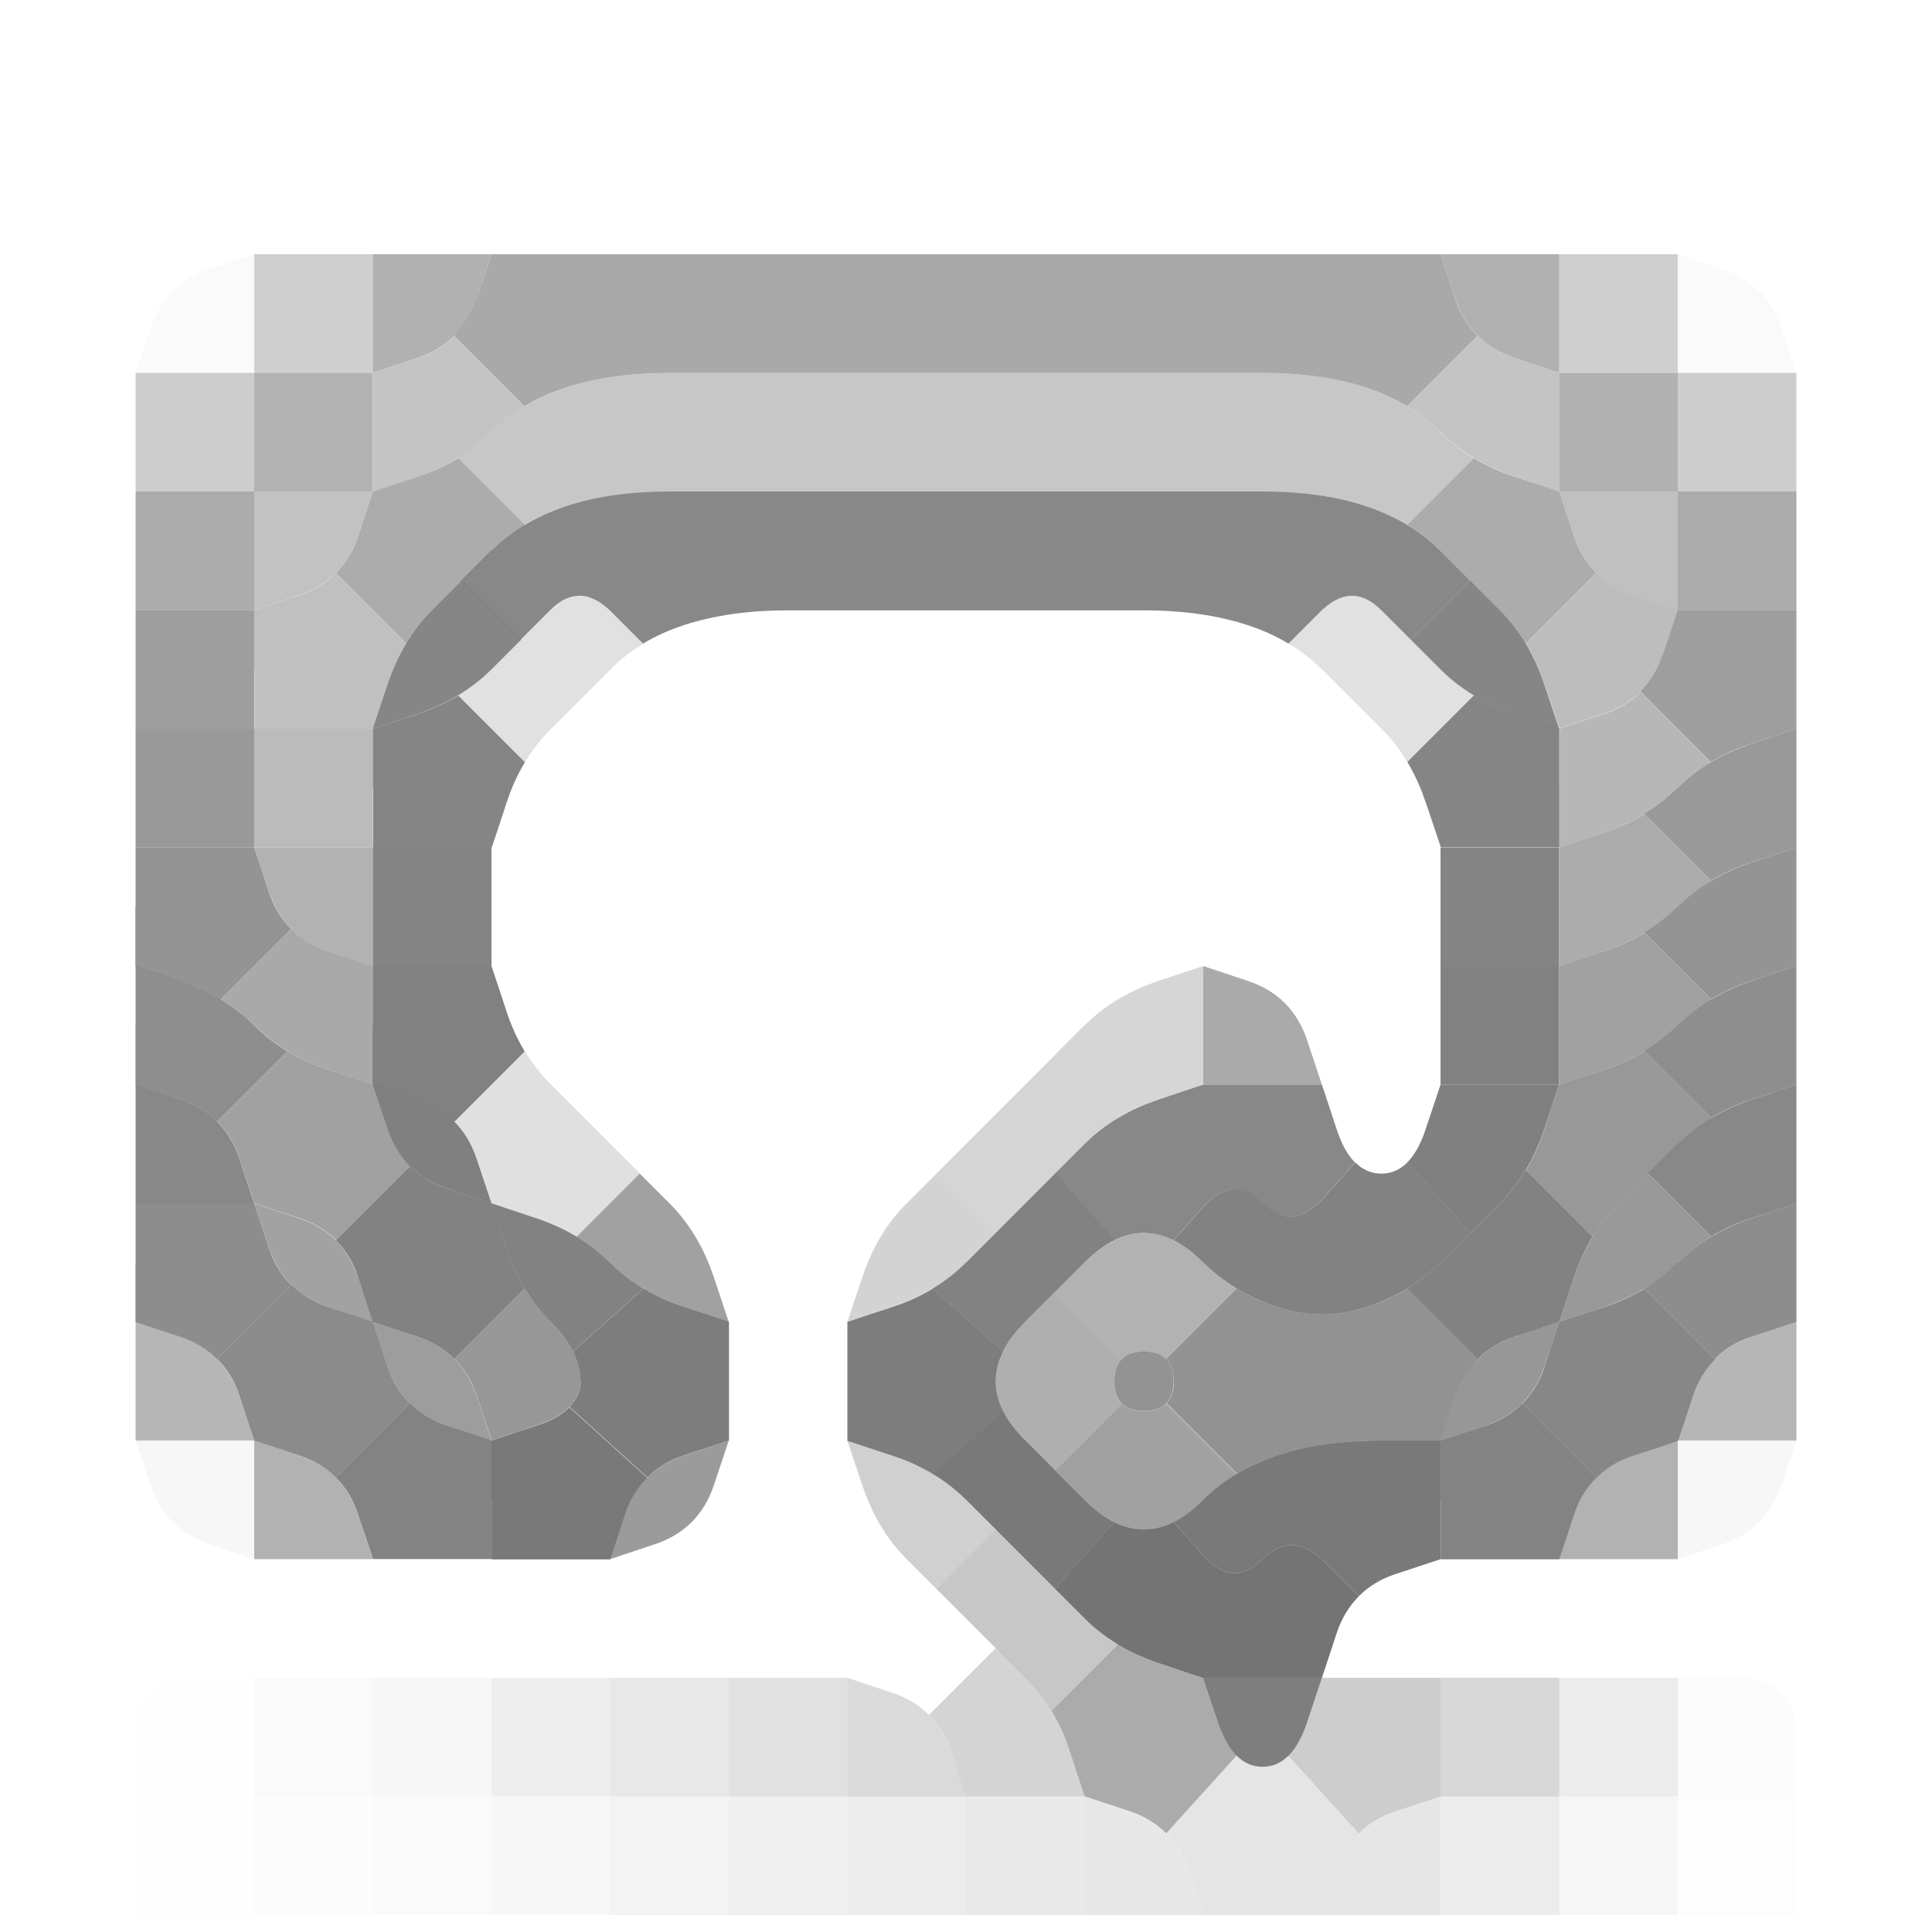 <?xml version="1.0" encoding="UTF-8"?>
<!-- Created with Inkscape (http://www.inkscape.org/) -->
<svg width="256" height="256" version="1.1" viewBox="0 0 67.733 67.733" xmlns="http://www.w3.org/2000/svg" xmlns:cc="http://creativecommons.org/ns#" xmlns:dc="http://purl.org/dc/elements/1.1/" xmlns:rdf="http://www.w3.org/1999/02/22-rdf-syntax-ns#">
 <g display="none">
  <path d="m6.35 63.5v-50.8l6.35-6.35h42.333l6.35 6.35v42.333l-6.35 6.35h-33.866l-6.35-6.35v-33.866l6.35-6.35h8.467l6.35 6.35v25.4" fill="none" stroke="#5c5c5c" stroke-linecap="round" stroke-width="4.233" style="paint-order:normal"/>
 </g>
 <g display="none">
  <path d="m35.983 47.625-8.467-15.875h16.933z" fill="#5c5c5c" stroke="#5c5c5c" stroke-linecap="round" stroke-width="4.233"/>
 </g>
 <g display="none">
  <g stroke="#686868" stroke-linecap="round" stroke-width="4.233">
   <path d="m35.983 47.625-8.467-15.875h16.933z" display="inline" fill="#686868"/>
   <path d="m6.35 63.5v-50.8l6.35-6.35h42.333l6.35 6.35v42.333l-6.35 6.35h-33.866l-6.35-6.35v-33.867l6.35-6.35h8.467l6.35 6.35v25.4" display="inline" fill="none" style="paint-order:normal"/>
  </g>
 </g>
 <g display="none" fill-rule="evenodd" stroke="#686868">
  <rect x="2.117" y="2.117" width="63.5" height="52.916" fill="#fff" stroke-width="4.233"/>
  <rect x="4.233" y="12.7" width="59.266" height="4.233" fill="#686868" stroke-width=".265"/>
 </g>
 <g display="none">
  <rect x="4.233" y="4.233" width="59.266" height="49.741" fill="none" stroke="#5c5c5c" stroke-width="2.117"/>
 </g>
 <g display="none">
  <path d="m27.517 22.86v15.24h-10.583l16.933 25.4 16.933-25.4h-10.583v-15.24z" fill="#686868" fill-rule="evenodd" stroke="#fff" stroke-width="2.117"/>
 </g>
 <g display="none">
  <path d="m44.661 15.875-10.795 10.795-10.795-10.795-7.197 7.197 10.795 10.795-10.795 10.795 7.197 7.197 10.795-10.795 10.795 10.795 7.197-7.197-10.795-10.795 10.795-10.795z" fill="#5c5c5c" fill-rule="evenodd" stroke="#fdfdfd" stroke-width="4.233"/>
 </g>
 <g display="none" fill="none" stroke="#5c5c5c" stroke-linecap="round" stroke-width="1.056">
  <g transform="matrix(.896 0 0 1 3.519 0)">
   <path d="m10.583 4.233c15.356 38.761 30.872 40.255 46.566 0" stroke-width="2.236"/>
   <path d="m6.703 4.466h54.328" stroke-width="8.944"/>
  </g>
  <g transform="matrix(.896 0 0 -1 3.519 67.733)">
   <path d="m10.583 4.233c15.356 38.761 30.872 40.255 46.566 0" stroke-width="2.236"/>
   <path d="m6.703 4.553h54.328" stroke-width="8.944"/>
  </g>
 </g>
 <g display="none">
  <path d="m4.233 4.233h59.266v59.266h-59.266z" fill="none" stroke="#5c5c5c" stroke-linejoin="round" stroke-width="4.207"/>
 </g>
 <g display="none">
  <path d="m58.054 38.834a24.19 23.978 0 0 1-14.934 22.153 24.19 23.978 0 0 1-26.362-5.2 24.19 23.978 0 0 1-5.24-26.132 24.19 23.978 0 0 1 22.352-14.798" fill="none" stroke="#5c5c5c" stroke-linecap="round" stroke-width="8.467" style="paint-order:normal"/>
  <path d="m30.162 1.058c5.319 8.199 5.962 16.633 0 25.4l25.4-12.7z" fill="#5c5c5c"/>
 </g>
 <g transform="matrix(4.159 0 0 4.159 .595 .595)" stroke-width=".24">
  <path d="m0 0.5v-0.5h16v16h-1v-1.5q0-0.5-0.5-0.5h-3.5l0.125-0.375q0.125-0.375 0.5-0.5l0.375-0.125h2l0.375-0.125q0.375-0.125 0.5-0.5l0.125-0.375v-9l-0.125-0.375q-0.125-0.375-0.5-0.5l-0.375-0.125h-2.5q-0.5 0-1 0t-1 0-1 0-1 0-1 0-1 0-1 0h-2.5l-0.375 0.125q-0.375 0.125-0.5 0.5l-0.125 0.375v9l0.125 0.375q0.125 0.375 0.5 0.5l0.375 0.125h3l0.375-0.125q0.375-0.125 0.5-0.5l0.125-0.375v-1l-0.125-0.375q-0.125-0.375-0.375-0.625t-0.5-0.5-0.5-0.5-0.375-0.625l-0.125-0.375v-1l0.125-0.375q0.125-0.375 0.375-0.625t0.5-0.5 0.625-0.375 0.875-0.125 1 0 1 0 1 0 0.875 0.125 0.625 0.375 0.5 0.5 0.375 0.625l0.125 0.375v2l-0.125 0.375q-0.125 0.375-0.375 0.375t-0.375-0.375l-0.25-0.75q-0.125-0.375-0.5-0.5l-0.375-0.125-0.375 0.125q-0.375 0.125-0.625 0.375t-0.5 0.5-0.5 0.5-0.5 0.5-0.375 0.625l-0.125 0.375v1l0.125 0.375q0.125 0.375 0.375 0.625t0.5 0.5l0.25 0.25-0.562 0.562 0.125 0.125-0.125-0.125q-0.125-0.125-0.312-0.188l-0.188-0.062 0.562 0.188-0.75-0.25h-5.5q-0.5 0-0.5 0.5t0 1v0.5h-1v-15.5m8.312 13.312-0.438-0.438 0.125 0.125q0.125 0.125 0.25 0.25l0.125 0.125-0.062-0.062" fill-opacity="0"/>
  <path d="m1.125 2.625q0.125-0.375 0.5-0.5l0.375-0.125v1h-1l0.125-0.375" fill="#959595" fill-opacity=".047"/>
  <path d="m2 2.5v-0.5h1v1h-1v-0.5" fill="#959595" fill-opacity=".451"/>
  <g fill="#949494">
   <path d="m3 2.5v-0.5h1l-0.125 0.375q-0.125 0.375-0.5 0.5l-0.375 0.125v-0.5" fill-opacity=".729"/>
   <path d="m3.875 2.375 0.125-0.375h0.5q0.5 0 1 0t1 0 1 0 1 0 1 0 1 0 1 0h0.5l0.25 0.75-0.188-0.562 0.062 0.188q0.062 0.188 0.188 0.312l0.125 0.125-0.125-0.125-0.594 0.594 0.156 0.094-0.156-0.094q-0.156-0.094-0.344-0.156l-0.188-0.062 0.562 0.188-0.375-0.125q-0.375-0.125-0.875-0.125t-1 0-1 0-1 0-1 0-1 0-0.875 0.125l-0.375 0.125 0.562-0.188-0.188 0.062q-0.188 0.062-0.344 0.156l-0.156 0.094 0.156-0.094-0.594-0.594-0.125 0.125 0.125-0.125q0.125-0.125 0.188-0.312l0.062-0.188-0.188 0.562 0.125-0.375" fill-opacity=".8"/>
   <path d="m12.125 2.375-0.125-0.375h1v1l-0.375-0.125q-0.375-0.125-0.5-0.5" fill-opacity=".729"/>
  </g>
  <path d="m13 2.5v-0.5h1v1h-1v-0.5" fill="#959595" fill-opacity=".451"/>
  <path d="m14 2.5v-0.5l0.375 0.125q0.375 0.125 0.5 0.5l0.125 0.375h-1v-0.5" fill="#959595" fill-opacity=".047"/>
  <path d="m1 3.5v-0.5h1v1h-1v-0.5" fill="#909090" fill-opacity=".451"/>
  <path d="m2 3.5v-0.5h1v1h-1v-0.5" fill="#a6a6a6" fill-opacity=".867"/>
  <path d="m3 3.5v-0.5l0.75-0.25-0.562 0.188 0.188-0.062q0.188-0.062 0.312-0.188l0.125-0.125-0.125 0.125 0.594 0.594 0.156-0.094-0.156 0.094q-0.156 0.094-0.281 0.219l-0.125 0.125 0.375-0.375-0.25 0.25q-0.25 0.25-0.625 0.375l-0.375 0.125v-0.5" fill="#c2c2c2" fill-opacity=".976"/>
  <path d="m4 3.5q0.25-0.25 0.625-0.375t0.875-0.125 1 0 1 0 1 0 1 0 1 0 0.875 0.125 0.625 0.375l0.25 0.25-0.375-0.375 0.125 0.125q0.125 0.125 0.281 0.219l0.156 0.094-0.156-0.094-0.562 0.562 0.156 0.094-0.156-0.094q-0.156-0.094-0.344-0.156l-0.188-0.062 0.562 0.188-0.375-0.125q-0.375-0.125-0.875-0.125t-1 0-1 0-1 0-1 0-1 0-0.875 0.125l-0.375 0.125 0.562-0.188-0.188 0.062q-0.188 0.062-0.344 0.156l-0.156 0.094 0.156-0.094-0.562-0.562-0.156 0.094 0.156-0.094q0.156-0.094 0.281-0.219l0.125-0.125-0.375 0.375 0.25-0.25" fill="#c7c7c7"/>
  <path d="m12 3.5-0.25-0.25 0.375 0.375-0.125-0.125q-0.125-0.125-0.281-0.219l-0.156-0.094 0.156 0.094 0.594-0.594-0.125-0.125 0.125 0.125q0.125 0.125 0.312 0.188l0.188 0.062-0.562-0.188 0.75 0.25v1l-0.375-0.125q-0.375-0.125-0.625-0.375" fill="#c2c2c2" fill-opacity=".976"/>
  <path d="m13 3.5v-0.5h1v1h-1v-0.5" fill="#a5a5a5" fill-opacity=".867"/>
  <path d="m14 3.5v-0.5h1v1h-1v-0.5" fill="#909090" fill-opacity=".451"/>
  <path d="m1 4.5v-0.5h1v1h-1v-0.5" fill="#8c8c8c" fill-opacity=".729"/>
  <path d="m2 4.5v-0.5h1l-0.125 0.375q-0.125 0.375-0.5 0.5l-0.375 0.125v-0.5" fill="#c0c0c0" fill-opacity=".976"/>
  <path d="m2.875 4.375 0.125-0.375 0.75-0.25-0.562 0.188 0.188-0.062q0.188-0.062 0.344-0.156l0.156-0.094-0.156 0.094 0.562 0.562 0.156-0.094-0.156 0.094q-0.156 0.094-0.281 0.219l-0.125 0.125 0.375-0.375-0.25 0.25q-0.25 0.25-0.5 0.5l-0.25 0.25 0.375-0.375-0.125 0.125q-0.125 0.125-0.219 0.281l-0.094 0.156 0.094-0.156-0.594-0.594-0.125 0.125 0.125-0.125q0.125-0.125 0.188-0.312l0.062-0.188-0.188 0.562 0.125-0.375" fill="#a8a8a8" fill-opacity=".953"/>
  <path d="m4 4.5q0.25-0.25 0.625-0.375t0.875-0.125 1 0 1 0 1 0 1 0 1 0 0.875 0.125 0.625 0.375l0.25 0.25-0.5 0.5-0.25-0.25q-0.25-0.25-0.516 0.016l-0.266 0.266 0.156 0.094-0.156-0.094q-0.156-0.094-0.344-0.156l-0.188-0.062 0.562 0.188-0.375-0.125q-0.375-0.125-0.875-0.125t-1 0-1 0-1 0-0.875 0.125l-0.375 0.125 0.562-0.188-0.188 0.062q-0.188 0.062-0.344 0.156l-0.156 0.094 0.156-0.094-0.266-0.266q-0.266-0.266-0.516-0.016l-0.25 0.25-0.5-0.5 0.25-0.25m-0.062 0.062-0.312 0.312 0.125-0.125q0.125-0.125 0.25-0.25l0.125-0.125-0.188 0.188m0.25 0.75 0.438-0.438-0.125 0.125q-0.125 0.125-0.25 0.25l-0.125 0.125 0.062-0.062m7.375-0.25 0.312 0.312-0.125-0.125q-0.125-0.125-0.25-0.25l-0.125-0.125 0.188 0.188m0.75-0.25-0.438-0.438 0.125 0.125q0.125 0.125 0.25 0.25l0.125 0.125-0.062-0.062" fill="#6a6a6a" fill-opacity=".8"/>
  <path d="m12 4.5-0.25-0.25 0.375 0.375-0.125-0.125q-0.125-0.125-0.281-0.219l-0.156-0.094 0.156 0.094 0.562-0.562-0.156-0.094 0.156 0.094q0.156 0.094 0.344 0.156l0.188 0.062-0.562-0.188 0.75 0.25 0.25 0.75-0.188-0.562 0.062 0.188q0.062 0.188 0.188 0.312l0.125 0.125-0.125-0.125-0.594 0.594 0.094 0.156-0.094-0.156q-0.094-0.156-0.219-0.281l-0.125-0.125 0.375 0.375-0.25-0.25q-0.25-0.25-0.5-0.5" fill="#a8a8a8" fill-opacity=".953"/>
  <path d="m13.125 4.375-0.125-0.375h1v1l-0.375-0.125q-0.375-0.125-0.5-0.5" fill="#bebebe" fill-opacity=".976"/>
  <path d="m14 4.5v-0.5h1v1h-1v-0.5" fill="#8c8c8c" fill-opacity=".729"/>
  <path d="m1 5.5v-0.5h1v1h-1v-0.5" fill="#868686" fill-opacity=".8"/>
  <path d="m2 5.5v-0.5l0.75-0.25-0.562 0.188 0.188-0.062q0.188-0.062 0.312-0.188l0.125-0.125-0.125 0.125 0.594 0.594 0.094-0.156-0.094 0.156q-0.094 0.156-0.156 0.344l-0.062 0.188 0.188-0.562-0.25 0.75h-1v-0.5" fill="#c0c0c0"/>
  <path d="m3.125 5.625q0.125-0.375 0.375-0.625l0.25-0.25 0.5 0.5-0.25 0.25q-0.25 0.25-0.625 0.375l-0.375 0.125 0.125-0.375m0.938-0.188 0.312-0.312-0.125 0.125q-0.125 0.125-0.25 0.25l-0.125 0.125 0.188-0.188m-0.25-0.75-0.438 0.438 0.125-0.125q0.125-0.125 0.25-0.25l0.125-0.125-0.062 0.062" fill="#686868" fill-opacity=".8"/>
  <path d="m4 5.5q0.25-0.25 0.5-0.5t0.516 0.016l0.266 0.266 0.156-0.094-0.156 0.094q-0.156 0.094-0.281 0.219l-0.125 0.125 0.375-0.375-0.25 0.25q-0.25 0.25-0.5 0.5l-0.25 0.25 0.375-0.375-0.125 0.125q-0.125 0.125-0.219 0.281l-0.094 0.156 0.094-0.156-0.562-0.562-0.156 0.094 0.156-0.094q0.156-0.094 0.281-0.219l0.125-0.125-0.375 0.375 0.25-0.25" fill="#696969" fill-opacity=".2"/>
  <path d="m11 5.5-0.25-0.25 0.375 0.375-0.125-0.125q-0.125-0.125-0.281-0.219l-0.156-0.094 0.156 0.094 0.266-0.266q0.266-0.266 0.516-0.016t0.5 0.5l0.25 0.25-0.375-0.375 0.125 0.125q0.125 0.125 0.281 0.219l0.156 0.094-0.156-0.094-0.562 0.562 0.094 0.156-0.094-0.156q-0.094-0.156-0.219-0.281l-0.125-0.125 0.375 0.375-0.25-0.25q-0.25-0.25-0.5-0.5" fill="#696969" fill-opacity=".2"/>
  <path d="m12 5.5-0.25-0.25 0.5-0.5 0.25 0.25q0.25 0.25 0.375 0.625l0.125 0.375-0.375-0.125q-0.375-0.125-0.625-0.375m0.438-0.562-0.312-0.312 0.125 0.125q0.125 0.125 0.25 0.25l0.125 0.125-0.188-0.188m-0.75 0.25 0.438 0.438-0.125-0.125q-0.125-0.125-0.25-0.25l-0.125-0.125 0.062 0.062" fill="#686868" fill-opacity=".8"/>
  <path d="m12.875 5.625-0.125-0.375 0.188 0.562-0.062-0.188q-0.062-0.188-0.156-0.344l-0.094-0.156 0.094 0.156 0.594-0.594-0.125-0.125 0.125 0.125q0.125 0.125 0.312 0.188l0.188 0.062-0.562-0.188 0.75 0.25-0.125 0.375q-0.125 0.375-0.5 0.5l-0.375 0.125-0.125-0.375" fill="#bdbdbd"/>
  <path d="m13.875 5.375 0.125-0.375h1v1l-0.75 0.25 0.562-0.188-0.188 0.062q-0.188 0.062-0.344 0.156l-0.156 0.094 0.156-0.094-0.594-0.594-0.125 0.125 0.125-0.125q0.125-0.125 0.188-0.312l0.062-0.188-0.188 0.562 0.125-0.375" fill="#868686" fill-opacity=".8"/>
  <path d="m1 6.5v-0.5h1v1h-1v-0.5" fill="#808080" fill-opacity=".8"/>
  <path d="m2 6.5v-0.5h1v1h-1v-0.5" fill="#bbb"/>
  <path d="m3 6.5v-0.5l0.75-0.25-0.562 0.188 0.188-0.062q0.188-0.062 0.344-0.156l0.156-0.094-0.156 0.094 0.562 0.562 0.094-0.156-0.094 0.156q-0.094 0.156-0.156 0.344l-0.062 0.188 0.188-0.562-0.25 0.75h-1v-0.5" fill="#676767" fill-opacity=".8"/>
  <path d="m11.875 6.625-0.125-0.375 0.188 0.562-0.062-0.188q-0.062-0.188-0.156-0.344l-0.094-0.156 0.094 0.156 0.562-0.562-0.156-0.094 0.156 0.094q0.156 0.094 0.344 0.156l0.188 0.062-0.562-0.188 0.75 0.25v1h-1l-0.125-0.375" fill="#676767" fill-opacity=".8"/>
  <path d="m13 6.5v-0.5l0.75-0.25-0.562 0.188 0.188-0.062q0.188-0.062 0.312-0.188l0.125-0.125-0.125 0.125 0.594 0.594 0.156-0.094-0.156 0.094q-0.156 0.094-0.281 0.219l-0.125 0.125 0.375-0.375-0.25 0.25q-0.25 0.25-0.625 0.375l-0.375 0.125v-0.5" fill="#b7b7b7"/>
  <path d="m14 6.5q0.25-0.25 0.625-0.375l0.375-0.125v1l-0.75 0.25 0.562-0.188-0.188 0.062q-0.188 0.062-0.344 0.156l-0.156 0.094 0.156-0.094-0.562-0.562-0.156 0.094 0.156-0.094q0.156-0.094 0.281-0.219l0.125-0.125-0.375 0.375 0.25-0.25" fill="#808080" fill-opacity=".8"/>
  <path d="m1 7.5v-0.5h1l0.25 0.75-0.188-0.562 0.062 0.188q0.062 0.188 0.188 0.312l0.125 0.125-0.125-0.125-0.594 0.594 0.156 0.094-0.156-0.094q-0.156-0.094-0.344-0.156l-0.188-0.062 0.562 0.188-0.75-0.25v-0.5" fill="#797979" fill-opacity=".8"/>
  <path d="m2.125 7.375-0.125-0.375h1v1l-0.375-0.125q-0.375-0.125-0.5-0.5" fill="#b2b2b2"/>
  <path d="m3 7.5v-0.5h1v1h-1v-0.5" fill="#656565" fill-opacity=".8"/>
  <path d="m12 7.5v-0.5h1v1h-1v-0.5" fill="#656565" fill-opacity=".8"/>
  <path d="m13 7.5v-0.5l0.75-0.25-0.562 0.188 0.188-0.062q0.188-0.062 0.344-0.156l0.156-0.094-0.156 0.094 0.562 0.562 0.156-0.094-0.156 0.094q-0.156 0.094-0.281 0.219l-0.125 0.125 0.375-0.375-0.25 0.25q-0.25 0.25-0.625 0.375l-0.375 0.125v-0.5" fill="#acacac"/>
  <path d="m14 7.5q0.25-0.25 0.625-0.375l0.375-0.125v1l-0.75 0.25 0.562-0.188-0.188 0.062q-0.188 0.062-0.344 0.156l-0.156 0.094 0.156-0.094-0.562-0.562-0.156 0.094 0.156-0.094q0.156-0.094 0.281-0.219l0.125-0.125-0.375 0.375 0.25-0.25" fill="#797979" fill-opacity=".8"/>
  <path d="m1 8.5v-0.5l0.375 0.125q0.375 0.125 0.625 0.375l0.25 0.25-0.375-0.375 0.125 0.125q0.125 0.125 0.281 0.219l0.156 0.094-0.156-0.094-0.594 0.594 0.125 0.125-0.125-0.125q-0.125-0.125-0.312-0.188l-0.188-0.062 0.562 0.188-0.75-0.25v-0.5" fill="#727272" fill-opacity=".8"/>
  <path d="m2 8.5-0.25-0.25 0.375 0.375-0.125-0.125q-0.125-0.125-0.281-0.219l-0.156-0.094 0.156 0.094 0.594-0.594-0.125-0.125 0.125 0.125q0.125 0.125 0.312 0.188l0.188 0.062-0.562-0.188 0.75 0.25v1l-0.375-0.125q-0.375-0.125-0.625-0.375" fill="#a9a9a9"/>
  <path d="m3 8.5v-0.5h1l0.25 0.75-0.188-0.562 0.062 0.188q0.062 0.188 0.156 0.344l0.094 0.156-0.094-0.156-0.594 0.594 0.125 0.125-0.125-0.125q-0.125-0.125-0.312-0.188l-0.188-0.062 0.562 0.188-0.75-0.25v-0.5" fill="#626262" fill-opacity=".8"/>
  <path d="m9 8.5q0.25-0.25 0.625-0.375l0.375-0.125v1l-0.75 0.25 0.562-0.188-0.188 0.062q-0.188 0.062-0.344 0.156l-0.156 0.094 0.156-0.094-0.531-0.531 0.25-0.25m-0.062 0.062-0.312 0.312 0.125-0.125q0.125-0.125 0.25-0.25l0.125-0.125-0.188 0.188" fill="#717171" fill-opacity=".282"/>
  <path d="m10 8.5v-0.5l0.375 0.125q0.375 0.125 0.5 0.5l0.125 0.375h-1v-0.5" fill="#717171" fill-opacity=".6"/>
  <path d="m12 8.5v-0.5h1v1h-1v-0.5" fill="#626262" fill-opacity=".8"/>
  <path d="m13 8.5v-0.5l0.75-0.25-0.562 0.188 0.188-0.062q0.188-0.062 0.344-0.156l0.156-0.094-0.156 0.094 0.562 0.562 0.156-0.094-0.156 0.094q-0.156 0.094-0.281 0.219l-0.125 0.125 0.375-0.375-0.25 0.25q-0.25 0.25-0.625 0.375l-0.375 0.125v-0.5" fill="#a1a1a1"/>
  <path d="m14 8.5q0.25-0.25 0.625-0.375l0.375-0.125v1l-0.75 0.25 0.562-0.188-0.188 0.062q-0.188 0.062-0.344 0.156l-0.156 0.094 0.156-0.094-0.562-0.562-0.156 0.094 0.156-0.094q0.156-0.094 0.281-0.219l0.125-0.125-0.375 0.375 0.25-0.25" fill="#727272" fill-opacity=".8"/>
  <path d="m1 9.5v-0.5l0.375 0.125q0.375 0.125 0.5 0.5l0.125 0.375h-1v-0.5" fill="#6a6a6a" fill-opacity=".8"/>
  <path d="m1.875 9.625-0.125-0.375 0.188 0.562-0.062-0.188q-0.062-0.188-0.188-0.312l-0.125-0.125 0.125 0.125 0.594-0.594-0.156-0.094 0.156 0.094q0.156 0.094 0.344 0.156l0.188 0.062-0.562-0.188 0.75 0.25 0.25 0.75-0.188-0.562 0.062 0.188q0.062 0.188 0.188 0.312l0.125 0.125-0.125-0.125-0.625 0.625 0.125 0.125-0.125-0.125q-0.125-0.125-0.312-0.188l-0.188-0.062 0.562 0.188-0.75-0.25-0.125-0.375" fill="#a1a1a1"/>
  <path d="M 3.125,9.375 3,9 3.375,9.125 q 0.375,0.125 0.5,0.5 L 4,10 3.625,9.875 Q 3.25,9.75 3.125,9.375" fill="#606060" fill-opacity=".8"/>
  <path d="m3.875 9.625-0.125-0.375 0.188 0.562-0.062-0.188q-0.062-0.188-0.188-0.312l-0.125-0.125 0.125 0.125 0.594-0.594-0.094-0.156 0.094 0.156q0.094 0.156 0.219 0.281l0.125 0.125-0.375-0.375 0.25 0.25q0.25 0.25 0.5 0.5l0.25 0.25-0.531 0.531 0.156 0.094-0.156-0.094q-0.156-0.094-0.344-0.156l-0.188-0.062 0.562 0.188-0.75-0.25-0.125-0.375m1.438 0.188-0.438-0.438 0.125 0.125q0.125 0.125 0.25 0.25l0.125 0.125-0.062-0.062" fill="#646464" fill-opacity=".2"/>
  <path d="m8 9.5q0.25-0.25 0.5-0.5l0.25-0.25 0.531 0.531 0.156-0.094-0.156 0.094q-0.156 0.094-0.281 0.219l-0.125 0.125 0.375-0.375-0.25 0.25q-0.25 0.25-0.5 0.5l-0.25 0.25-0.5-0.5 0.25-0.25m-0.062 0.062-0.312 0.312 0.125-0.125q0.125-0.125 0.25-0.25l0.125-0.125-0.188 0.188m0.25 0.75 0.438-0.438-0.125 0.125q-0.125 0.125-0.25 0.25l-0.125 0.125 0.062-0.062m0.625-1.625-0.438 0.438 0.125-0.125q0.125-0.125 0.25-0.25l0.125-0.125-0.062 0.062" fill="#6a6a6a" fill-opacity=".282"/>
  <path d="m9 9.5q0.25-0.25 0.625-0.375l0.375-0.125h1l0.25 0.75-0.188-0.562 0.062 0.188q0.062 0.188 0.156 0.281l0.094 0.094-0.094-0.094-0.266 0.297q-0.266 0.297-0.516 0.047t-0.5 0.031l-0.25 0.281 0.125 0.062-0.125-0.062q-0.125-0.062-0.25-0.062h-0.125 0.375-0.5 0.375-0.125q-0.125 0-0.25 0.062l-0.125 0.062 0.125-0.062-0.5-0.562 0.25-0.25m-0.062 0.062-0.312 0.312 0.125-0.125q0.125-0.125 0.25-0.25l0.125-0.125-0.188 0.188" fill="#6a6a6a" fill-opacity=".8"/>
  <path d="m11.875 9.375 0.125-0.375h1l-0.125 0.375q-0.125 0.375-0.375 0.625l-0.25 0.25-0.531-0.594-0.094 0.094 0.094-0.094q0.094-0.094 0.156-0.281l0.062-0.188-0.188 0.562 0.125-0.375m0.312 0.938 0.438-0.438-0.125 0.125q-0.125 0.125-0.25 0.25l-0.125 0.125 0.062-0.062" fill="#606060" fill-opacity=".8"/>
  <path d="m12.875 9.375 0.125-0.375 0.75-0.25-0.562 0.188 0.188-0.062q0.188-0.062 0.344-0.156l0.156-0.094-0.156 0.094 0.562 0.562 0.156-0.094-0.156 0.094q-0.156 0.094-0.281 0.219l-0.125 0.125 0.375-0.375-0.25 0.25q-0.25 0.25-0.5 0.5l-0.25 0.25 0.375-0.375-0.125 0.125q-0.125 0.125-0.219 0.281l-0.094 0.156 0.094-0.156-0.562-0.562-0.094 0.156 0.094-0.156q0.094-0.156 0.156-0.344l0.062-0.188-0.188 0.562 0.125-0.375" fill="#989898"/>
  <path d="m14 9.5q0.25-0.25 0.625-0.375l0.375-0.125v1l-0.75 0.25 0.562-0.188-0.188 0.062q-0.188 0.062-0.344 0.156l-0.156 0.094 0.156-0.094-0.531-0.531 0.25-0.25m-0.062 0.062-0.312 0.312 0.125-0.125q0.125-0.125 0.25-0.25l0.125-0.125-0.188 0.188" fill="#6a6a6a" fill-opacity=".8"/>
  <path d="m1 10.5v-0.5h1l0.25 0.75-0.188-0.562 0.062 0.188q0.062 0.188 0.188 0.312l0.125 0.125-0.125-0.125-0.625 0.625 0.125 0.125-0.125-0.125q-0.125-0.125-0.312-0.188l-0.188-0.062 0.562 0.188-0.75-0.25v-0.5" fill="#636363" fill-opacity=".729"/>
  <path d="M 2.125,10.375 2,10 2.375,10.125 q 0.375,0.125 0.5,0.5 L 3,11 2.625,10.875 q -0.375,-0.125 -0.5,-0.5" fill="#a0a0a0" fill-opacity=".976"/>
  <path d="m2.875 10.625-0.125-0.375 0.188 0.562-0.062-0.188q-0.062-0.188-0.188-0.312l-0.125-0.125 0.125 0.125 0.625-0.625-0.125-0.125 0.125 0.125q0.125 0.125 0.312 0.188l0.188 0.062-0.562-0.188 0.75 0.25 0.25 0.75-0.188-0.562 0.062 0.188q0.062 0.188 0.156 0.344l0.094 0.156-0.094-0.156-0.594 0.594 0.125 0.125-0.125-0.125q-0.125-0.125-0.312-0.188l-0.188-0.062 0.562 0.188-0.75-0.25-0.125-0.375" fill="#7c7c7c" fill-opacity=".953"/>
  <path d="m4.125 10.375-0.125-0.375 0.375 0.125q0.375 0.125 0.625 0.375l0.25 0.25-0.375-0.375 0.125 0.125q0.125 0.125 0.281 0.219l0.156 0.094-0.156-0.094-0.594 0.531 0.062 0.125-0.062-0.125q-0.062-0.125-0.188-0.25l-0.125-0.125 0.375 0.375-0.25-0.25q-0.25-0.25-0.375-0.625" fill="#636363" fill-opacity=".8"/>
  <path d="m5 10.5-0.25-0.25 0.375 0.375-0.125-0.125q-0.125-0.125-0.281-0.219l-0.156-0.094 0.156 0.094 0.531-0.531 0.25 0.25q0.25 0.25 0.375 0.625l0.125 0.375-0.375-0.125q-0.375-0.125-0.625-0.375m0.438-0.562-0.312-0.312 0.125 0.125q0.125 0.125 0.25 0.25l0.125 0.125-0.188-0.188" fill="#626262" fill-opacity=".6"/>
  <path d="m7.125 10.625q0.125-0.375 0.375-0.625l0.25-0.25 0.5 0.5-0.25 0.25q-0.25 0.25-0.625 0.375l-0.375 0.125 0.125-0.375m0.938-0.188 0.312-0.312-0.125 0.125q-0.125 0.125-0.25 0.25l-0.125 0.125 0.188-0.188m-0.25-0.75-0.438 0.438 0.125-0.125q0.125-0.125 0.25-0.25l0.125-0.125-0.062 0.062" fill="#636363" fill-opacity=".282"/>
  <path d="m8 10.5q0.25-0.25 0.5-0.5l0.25-0.25 0.5 0.562 0.125-0.062-0.125 0.062q-0.125 0.062-0.25 0.188l-0.125 0.125 0.375-0.375-0.25 0.25q-0.25 0.25-0.5 0.5l-0.25 0.25 0.375-0.375-0.125 0.125q-0.125 0.125-0.188 0.25l-0.062 0.125 0.062-0.125-0.594-0.531-0.156 0.094 0.156-0.094q0.156-0.094 0.281-0.219l0.125-0.125-0.375 0.375 0.25-0.25m0.812-0.812-0.438 0.438 0.125-0.125q0.125-0.125 0.25-0.25l0.125-0.125-0.062 0.062" fill="#636363" fill-opacity=".8"/>
  <path d="m9 10.5q0.25-0.25 0.5-0.25t0.5 0.25l0.25 0.25-0.375-0.375 0.125 0.125q0.125 0.125 0.281 0.219l0.156 0.094-0.156-0.094-0.594 0.594 0.062 0.062-0.062-0.062q-0.062-0.062-0.188-0.062h-0.125 0.375-0.5 0.375-0.125q-0.125 0-0.188 0.062l-0.062 0.062 0.062-0.062-0.562-0.562 0.25-0.25m-0.062 0.062-0.312 0.312 0.125-0.125q0.125-0.125 0.25-0.25l0.125-0.125-0.188 0.188" fill="#b2b2b2"/>
  <path d="m10 10.5-0.25-0.25 0.375 0.375-0.125-0.125q-0.125-0.125-0.25-0.188l-0.125-0.062 0.125 0.062 0.25-0.281q0.25-0.281 0.5-0.031t0.516-0.047l0.266-0.297-0.094-0.094 0.094 0.094q0.094 0.094 0.219 0.094h0.125-0.375 0.5-0.375 0.125q0.125 0 0.219-0.094l0.094-0.094-0.094 0.094 0.531 0.594-0.25 0.25q-0.25 0.25-0.625 0.375t-0.75 0-0.625-0.375m2.062-0.062 0.312-0.312-0.125 0.125q-0.125 0.125-0.25 0.25l-0.125 0.125 0.188-0.188" fill="#636363" fill-opacity=".8"/>
  <path d="m12 10.5q0.25-0.25 0.5-0.5l0.25-0.25-0.375 0.375 0.125-0.125q0.125-0.125 0.219-0.281l0.094-0.156-0.094 0.156 0.562 0.562 0.047-0.078 0.047-0.078-0.094 0.156q-0.094 0.156-0.156 0.344l-0.062 0.188 0.188-0.562-0.25 0.75-0.75 0.25 0.562-0.188-0.188 0.062q-0.188 0.062-0.312 0.188l-0.125 0.125 0.125-0.125-0.594-0.594-0.156 0.094 0.156-0.094q0.156-0.094 0.281-0.219l0.125-0.125-0.375 0.375 0.25-0.25" fill="#7c7c7c" fill-opacity=".953"/>
  <path d="m13.125 10.625q0.125-0.375 0.375-0.625l0.25-0.25 0.531 0.531 0.156-0.094-0.156 0.094q-0.156 0.094-0.281 0.219l-0.125 0.125 0.375-0.375-0.25 0.25q-0.25 0.25-0.625 0.375l-0.375 0.125 0.125-0.375m0.688-0.938-0.438 0.438 0.125-0.125q0.125-0.125 0.25-0.25l0.125-0.125-0.062 0.062" fill="#979797" fill-opacity=".976"/>
  <path d="m14 10.5q0.25-0.25 0.625-0.375l0.375-0.125v1l-0.75 0.25 0.562-0.188-0.188 0.062q-0.188 0.062-0.312 0.188l-0.125 0.125 0.125-0.125-0.594-0.594-0.156 0.094 0.156-0.094q0.156-0.094 0.281-0.219l0.125-0.125-0.375 0.375 0.25-0.25" fill="#636363" fill-opacity=".729"/>
  <path d="m1 11.5v-0.5l0.375 0.125q0.375 0.125 0.5 0.5l0.125 0.375h-1v-0.5" fill="#5d5d5d" fill-opacity=".451"/>
  <path d="m1.875 11.625-0.125-0.375 0.188 0.562-0.062-0.188q-0.062-0.188-0.188-0.312l-0.125-0.125 0.125 0.125 0.625-0.625-0.125-0.125 0.125 0.125q0.125 0.125 0.312 0.188l0.188 0.062-0.562-0.188 0.75 0.25 0.25 0.75-0.188-0.562 0.062 0.188q0.062 0.188 0.188 0.312l0.125 0.125-0.125-0.125-0.625 0.625 0.125 0.125-0.125-0.125q-0.125-0.125-0.312-0.188l-0.188-0.062 0.562 0.188-0.75-0.25-0.125-0.375" fill="#797979" fill-opacity=".867"/>
  <path d="M 3.125,11.375 3,11 3.375,11.125 q 0.375,0.125 0.5,0.5 L 4,12 3.625,11.875 q -0.375,-0.125 -0.5,-0.5" fill="#9b9b9b" fill-opacity=".976"/>
  <path d="m3.875 11.625-0.125-0.375 0.188 0.562-0.062-0.188q-0.062-0.188-0.188-0.312l-0.125-0.125 0.125 0.125 0.594-0.594-0.094-0.156 0.094 0.156q0.094 0.156 0.219 0.281l0.125 0.125-0.375-0.375 0.25 0.25q0.25 0.25 0.25 0.5t-0.375 0.375l-0.375 0.125-0.125-0.375" fill="#979797"/>
  <path d="m4.75 11.5v-0.25 0.375-0.125q0-0.125-0.062-0.25l-0.062-0.125 0.062 0.125 0.594-0.531-0.156-0.094 0.156 0.094q0.156 0.094 0.344 0.156l0.188 0.062-0.562-0.188 0.75 0.25v1l-0.75 0.25 0.562-0.188-0.188 0.062q-0.188 0.062-0.312 0.188l-0.125 0.125 0.125-0.125-0.656-0.594-0.094 0.094 0.094-0.094q0.094-0.094 0.094-0.219v-0.125 0.375-0.25" fill="#5d5d5d" fill-opacity=".8"/>
  <path d="m7 11.5v-0.5l0.75-0.25-0.562 0.188 0.188-0.062q0.188-0.062 0.344-0.156l0.156-0.094-0.156 0.094 0.594 0.531 0.062-0.125-0.062 0.125q-0.062 0.125-0.062 0.25v0.125-0.375 0.5-0.375 0.125q0 0.125 0.062 0.25l0.062 0.125-0.062-0.125-0.594 0.531 0.156 0.094-0.156-0.094q-0.156-0.094-0.344-0.156l-0.188-0.062 0.562 0.188-0.75-0.25v-0.5" fill="#5d5d5d" fill-opacity=".8"/>
  <g>
   <path d="m8.25 11.5q0-0.25 0.25-0.5l0.25-0.25 0.562 0.562 0.062-0.062-0.062 0.062q-0.062 0.062-0.062 0.188v0.125-0.375 0.5-0.375 0.125q0 0.125 0.062 0.188l0.062 0.062-0.062-0.062-0.562 0.562-0.25-0.25q-0.25-0.25-0.25-0.5m0.312 0.562 0.312 0.312-0.125-0.125q-0.125-0.125-0.25-0.25l-0.125-0.125 0.188 0.188m0.25-1.375-0.438 0.438 0.125-0.125q0.125-0.125 0.25-0.25l0.125-0.125-0.062 0.062" fill="#afafaf"/>
   <path d="m9.25 11.5q0-0.25 0.25-0.25t0.25 0.25-0.25 0.25-0.25-0.25" fill="#939393"/>
   <path d="m9.75 11.5v-0.25 0.375-0.125q0-0.125-0.062-0.188l-0.062-0.062 0.062 0.062 0.594-0.594-0.156-0.094 0.156 0.094q0.156 0.094 0.344 0.156l0.188 0.062-0.562-0.188 0.375 0.125q0.375 0.125 0.75 0l0.375-0.125-0.562 0.188 0.188-0.062q0.188-0.062 0.344-0.156l0.156-0.094-0.156 0.094 0.594 0.594 0.125-0.125-0.125 0.125q-0.125 0.125-0.188 0.312l-0.062 0.188 0.188-0.562-0.25 0.75h-0.5q-0.5 0-0.875 0.125l-0.375 0.125 0.562-0.188-0.188 0.062q-0.188 0.062-0.344 0.156l-0.156 0.094 0.156-0.094-0.594-0.594-0.062 0.062 0.062-0.062q0.062-0.062 0.062-0.188v-0.125 0.375-0.25" fill="#929292"/>
  </g>
  <path d="m12.125 11.625q0.125-0.375 0.5-0.5l0.375-0.125-0.125 0.375q-0.125 0.375-0.5 0.5l-0.375 0.125 0.125-0.375" fill="#949494" fill-opacity=".976"/>
  <path d="m12.875 11.375 0.125-0.375 0.75-0.25-0.562 0.188 0.188-0.062q0.188-0.062 0.344-0.156l0.156-0.094-0.156 0.094 0.594 0.594 0.125-0.125-0.125 0.125q-0.125 0.125-0.188 0.312l-0.062 0.188 0.188-0.562-0.25 0.75-0.75 0.25 0.562-0.188-0.188 0.062q-0.188 0.062-0.312 0.188l-0.125 0.125 0.125-0.125-0.625-0.625-0.125 0.125 0.125-0.125q0.125-0.125 0.188-0.312l0.062-0.188-0.188 0.562 0.125-0.375" fill="#757575" fill-opacity=".867"/>
  <path d="m14.125 11.625q0.125-0.375 0.5-0.5l0.375-0.125v1h-1l0.125-0.375" fill="#5d5d5d" fill-opacity=".451"/>
  <path d="m1.125 12.375-0.125-0.375h1v1l-0.375-0.125q-0.375-0.125-0.5-0.5" fill="#555" fill-opacity=".047"/>
  <path d="m2 12.5v-0.5l0.375 0.125q0.375 0.125 0.5 0.5l0.125 0.375h-1v-0.5" fill="#565656" fill-opacity=".451"/>
  <path d="m2.875 12.625-0.125-0.375 0.188 0.562-0.062-0.188q-0.062-0.188-0.188-0.312l-0.125-0.125 0.125 0.125 0.625-0.625-0.125-0.125 0.125 0.125q0.125 0.125 0.312 0.188l0.188 0.062-0.562-0.188 0.75 0.25v1h-1l-0.125-0.375" fill="#565656" fill-opacity=".729"/>
  <path d="m4 12.5v-0.5l0.75-0.25-0.562 0.188 0.188-0.062q0.188-0.062 0.281-0.156l0.094-0.094-0.094 0.094 0.656 0.594 0.125-0.125-0.125 0.125q-0.125 0.125-0.188 0.312l-0.062 0.188 0.188-0.562-0.25 0.75h-1v-0.5" fill="#585858" fill-opacity=".8"/>
  <path d="m 5.125,12.625 q 0.125,-0.375 0.5,-0.5 L 6,12 5.875,12.375 q -0.125,0.375 -0.5,0.5 L 5,13 5.125,12.625" fill="#585858" fill-opacity=".6"/>
  <path d="m7.125 12.375-0.125-0.375 0.375 0.125q0.375 0.125 0.625 0.375l0.25 0.25-0.5 0.5-0.25-0.25q-0.25-0.25-0.375-0.625m0.438 0.688 0.312 0.312-0.125-0.125q-0.125-0.125-0.25-0.25l-0.125-0.125 0.188 0.188m0.75-0.25-0.438-0.438 0.125 0.125q0.125 0.125 0.25 0.25l0.125 0.125-0.062-0.062" fill="#595959" fill-opacity=".282"/>
  <path d="m8 12.5-0.25-0.25 0.375 0.375-0.125-0.125q-0.125-0.125-0.281-0.219l-0.156-0.094 0.156 0.094 0.594-0.531-0.062-0.125 0.062 0.125q0.062 0.125 0.188 0.25l0.125 0.125-0.375-0.375 0.25 0.25q0.25 0.25 0.5 0.5l0.25 0.25-0.375-0.375 0.125 0.125q0.125 0.125 0.25 0.188l0.125 0.062-0.125-0.062-0.5 0.562-0.25-0.25q-0.25-0.25-0.5-0.5m0.562 0.562 0.312 0.312-0.125-0.125q-0.125-0.125-0.25-0.25l-0.125-0.125 0.188 0.188" fill="#585858" fill-opacity=".8"/>
  <path d="m9 12.5-0.25-0.25 0.562-0.562-0.062-0.062 0.062 0.062q0.062 0.062 0.188 0.062h0.125-0.375 0.5-0.375 0.125q0.125 0 0.188-0.062l0.062-0.062-0.062 0.062 0.594 0.594 0.156-0.094-0.156 0.094q-0.156 0.094-0.281 0.219l-0.125 0.125 0.375-0.375-0.25 0.25q-0.25 0.25-0.5 0.25t-0.5-0.25m-0.312-0.312 0.438 0.438-0.125-0.125q-0.125-0.125-0.25-0.25l-0.125-0.125 0.062 0.062" fill="#a1a1a1"/>
  <path d="m10 12.5q0.25-0.25 0.625-0.375t0.875-0.125h0.5v1l-0.75 0.25 0.562-0.188-0.188 0.062q-0.188 0.062-0.312 0.188l-0.125 0.125 0.125-0.125-0.281-0.281q-0.281-0.281-0.531-0.031t-0.5-0.031l-0.25-0.281-0.125 0.062 0.125-0.062q0.125-0.062 0.25-0.188l0.125-0.125-0.375 0.375 0.25-0.25" fill="#585858" fill-opacity=".8"/>
  <path d="m12 12.5v-0.5l0.75-0.25-0.562 0.188 0.188-0.062q0.188-0.062 0.312-0.188l0.125-0.125-0.125 0.125 0.625 0.625 0.125-0.125-0.125 0.125q-0.125 0.125-0.188 0.312l-0.062 0.188 0.188-0.562-0.25 0.75h-1v-0.5" fill="#565656" fill-opacity=".729"/>
  <path d="m13.125 12.625q0.125-0.375 0.5-0.5l0.375-0.125v1h-1l0.125-0.375" fill="#565656" fill-opacity=".451"/>
  <path d="m14 12.5v-0.5h1l-0.125 0.375q-0.125 0.375-0.5 0.5l-0.375 0.125v-0.5" fill="#555" fill-opacity=".047"/>
  <path d="m8 13.5-0.25-0.25 0.5-0.5 0.25 0.25q0.25 0.25 0.5 0.5l0.25 0.25-0.375-0.375 0.125 0.125q0.125 0.125 0.281 0.219l0.156 0.094-0.156-0.094-0.562 0.562 0.094 0.156-0.094-0.156q-0.094-0.156-0.219-0.281l-0.125-0.125 0.375 0.375-0.25-0.25q-0.25-0.25-0.5-0.5m0.438-0.562-0.312-0.312 0.125 0.125q0.125 0.125 0.25 0.25l0.125 0.125-0.188-0.188m-0.75 0.25 0.438 0.438-0.125-0.125q-0.125-0.125-0.25-0.25l-0.125-0.125 0.062 0.062" fill="#3c3c3c" fill-opacity=".282"/>
  <path d="m9 13.5-0.25-0.25 0.5-0.562-0.125-0.062 0.125 0.062q0.125 0.062 0.25 0.062h0.125-0.375 0.5-0.375 0.125q0.125 0 0.25-0.062l0.125-0.062-0.125 0.062 0.25 0.281q0.25 0.281 0.5 0.031t0.531 0.031l0.281 0.281 0.125-0.125-0.125 0.125q-0.125 0.125-0.188 0.312l-0.062 0.188 0.188-0.562-0.25 0.75h-1l-0.375-0.125q-0.375-0.125-0.625-0.375m-0.312-0.312 0.438 0.438-0.125-0.125q-0.125-0.125-0.25-0.25l-0.125-0.125 0.062 0.062" fill="#515151" fill-opacity=".8"/>
  <g>
   <path d="m1 14.5q0-0.5 0.5-0.5h0.5v2h-1v-0.5q0-0.5 0-1" fill-opacity=".004"/>
   <path d="m2 14.5v-0.5h1v1h-1v-0.5" fill-opacity=".02"/>
   <path d="m3 14.5v-0.5h1v1h-1v-0.5" fill-opacity=".039"/>
   <path d="m4 14.5v-0.5h1v1h-1v-0.5" fill-opacity=".067"/>
   <path d="m5 14.5v-0.5h1v1h-1v-0.5" fill-opacity=".09"/>
   <path d="m6 14.5v-0.5h1v1h-1v-0.5" fill-opacity=".118"/>
   <path d="m7 14.5v-0.5l0.375 0.125q0.375 0.125 0.5 0.5l0.125 0.375h-1v-0.5" fill-opacity=".145"/>
   <path d="m7.875 14.625-0.125-0.375 0.188 0.562-0.062-0.188q-0.062-0.188-0.188-0.312l-0.125-0.125 0.125 0.125 0.562-0.562 0.25 0.25q0.25 0.25 0.375 0.625l0.125 0.375h-1l-0.125-0.375m0.562-0.688-0.312-0.312 0.125 0.125q0.125 0.125 0.25 0.25l0.125 0.125-0.188-0.188" fill-opacity=".169"/>
  </g>
  <path d="m8.875 14.625-0.125-0.375 0.188 0.562-0.062-0.188q-0.062-0.188-0.156-0.344l-0.094-0.156 0.094 0.156 0.562-0.562-0.156-0.094 0.156 0.094q0.156 0.094 0.344 0.156l0.188 0.062-0.562-0.188 0.75 0.25 0.25 0.75-0.188-0.562 0.062 0.188q0.062 0.188 0.156 0.281l0.094 0.094-0.094-0.094-0.594 0.656 0.125 0.125-0.125-0.125q-0.125-0.125-0.312-0.188l-0.188-0.062 0.562 0.188-0.75-0.25-0.125-0.375" fill="#292929" fill-opacity=".388"/>
  <path d="m10.125 14.375-0.125-0.375h1l-0.125 0.375q-0.125 0.375-0.375 0.375t-0.375-0.375" fill="#3a3a3a" fill-opacity=".651"/>
  <g>
   <path d="m10.875 14.375 0.125-0.375h1v1l-0.75 0.25 0.562-0.188-0.188 0.062q-0.188 0.062-0.312 0.188l-0.125 0.125 0.125-0.125-0.594-0.656-0.094 0.094 0.094-0.094q0.094-0.094 0.156-0.281l0.062-0.188-0.188 0.562 0.125-0.375" fill-opacity=".196"/>
   <path d="m12 14.5v-0.5h1v1h-1v-0.5" fill-opacity=".157"/>
   <path d="m13 14.5v-0.5h1v1h-1v-0.5" fill-opacity=".078"/>
   <path d="m14 14.5v-0.5h0.5q0.5 0 0.5 0.5v0.5h-1v-0.5" fill-opacity=".012"/>
   <path d="m2 15.5v-0.5h1v1h-1v-0.5" fill-opacity=".012"/>
   <path d="m3 15.5v-0.5h1v1h-1v-0.5" fill-opacity=".02"/>
   <path d="m4 15.5v-0.5h1v1h-1v-0.5" fill-opacity=".035"/>
   <path d="m5 15.5v-0.5h1v1h-1v-0.5" fill-opacity=".047"/>
   <path d="m6 15.5v-0.5h1v1h-1v-0.5" fill-opacity=".059"/>
   <path d="m7 15.5v-0.5h1v1h-1v-0.5" fill-opacity=".075"/>
   <path d="m8 15.5v-0.5h1v1h-1v-0.5" fill-opacity=".086"/>
   <path d="m9 15.5v-0.5l0.375 0.125q0.375 0.125 0.5 0.5l0.125 0.375h-1v-0.5" fill-opacity=".094"/>
   <path d="m9.875 15.625-0.125-0.375 0.188 0.562-0.062-0.188q-0.062-0.188-0.188-0.312l-0.125-0.125 0.125 0.125 0.594-0.656-0.094-0.094 0.094 0.094q0.094 0.094 0.219 0.094h0.125-0.375 0.5-0.375 0.125q0.125 0 0.219-0.094l0.094-0.094-0.094 0.094 0.594 0.656 0.125-0.125-0.125 0.125q-0.125 0.125-0.188 0.312l-0.063 0.188 0.188-0.562-0.25 0.75h-1l-0.125-0.375" fill-opacity=".102"/>
   <path d="m11.125 15.625q0.125-0.375 0.5-0.5l0.375-0.125v1h-1l0.125-0.375" fill-opacity=".098"/>
   <path d="m12 15.5v-0.5h1v1h-1v-0.5" fill-opacity=".078"/>
   <path d="m13 15.5v-0.5h1v1h-1v-0.5" fill-opacity=".039"/>
   <path d="m14 15.5v-0.5h1v1h-1v-0.5" fill-opacity=".008"/>
  </g>
 </g>
</svg>
